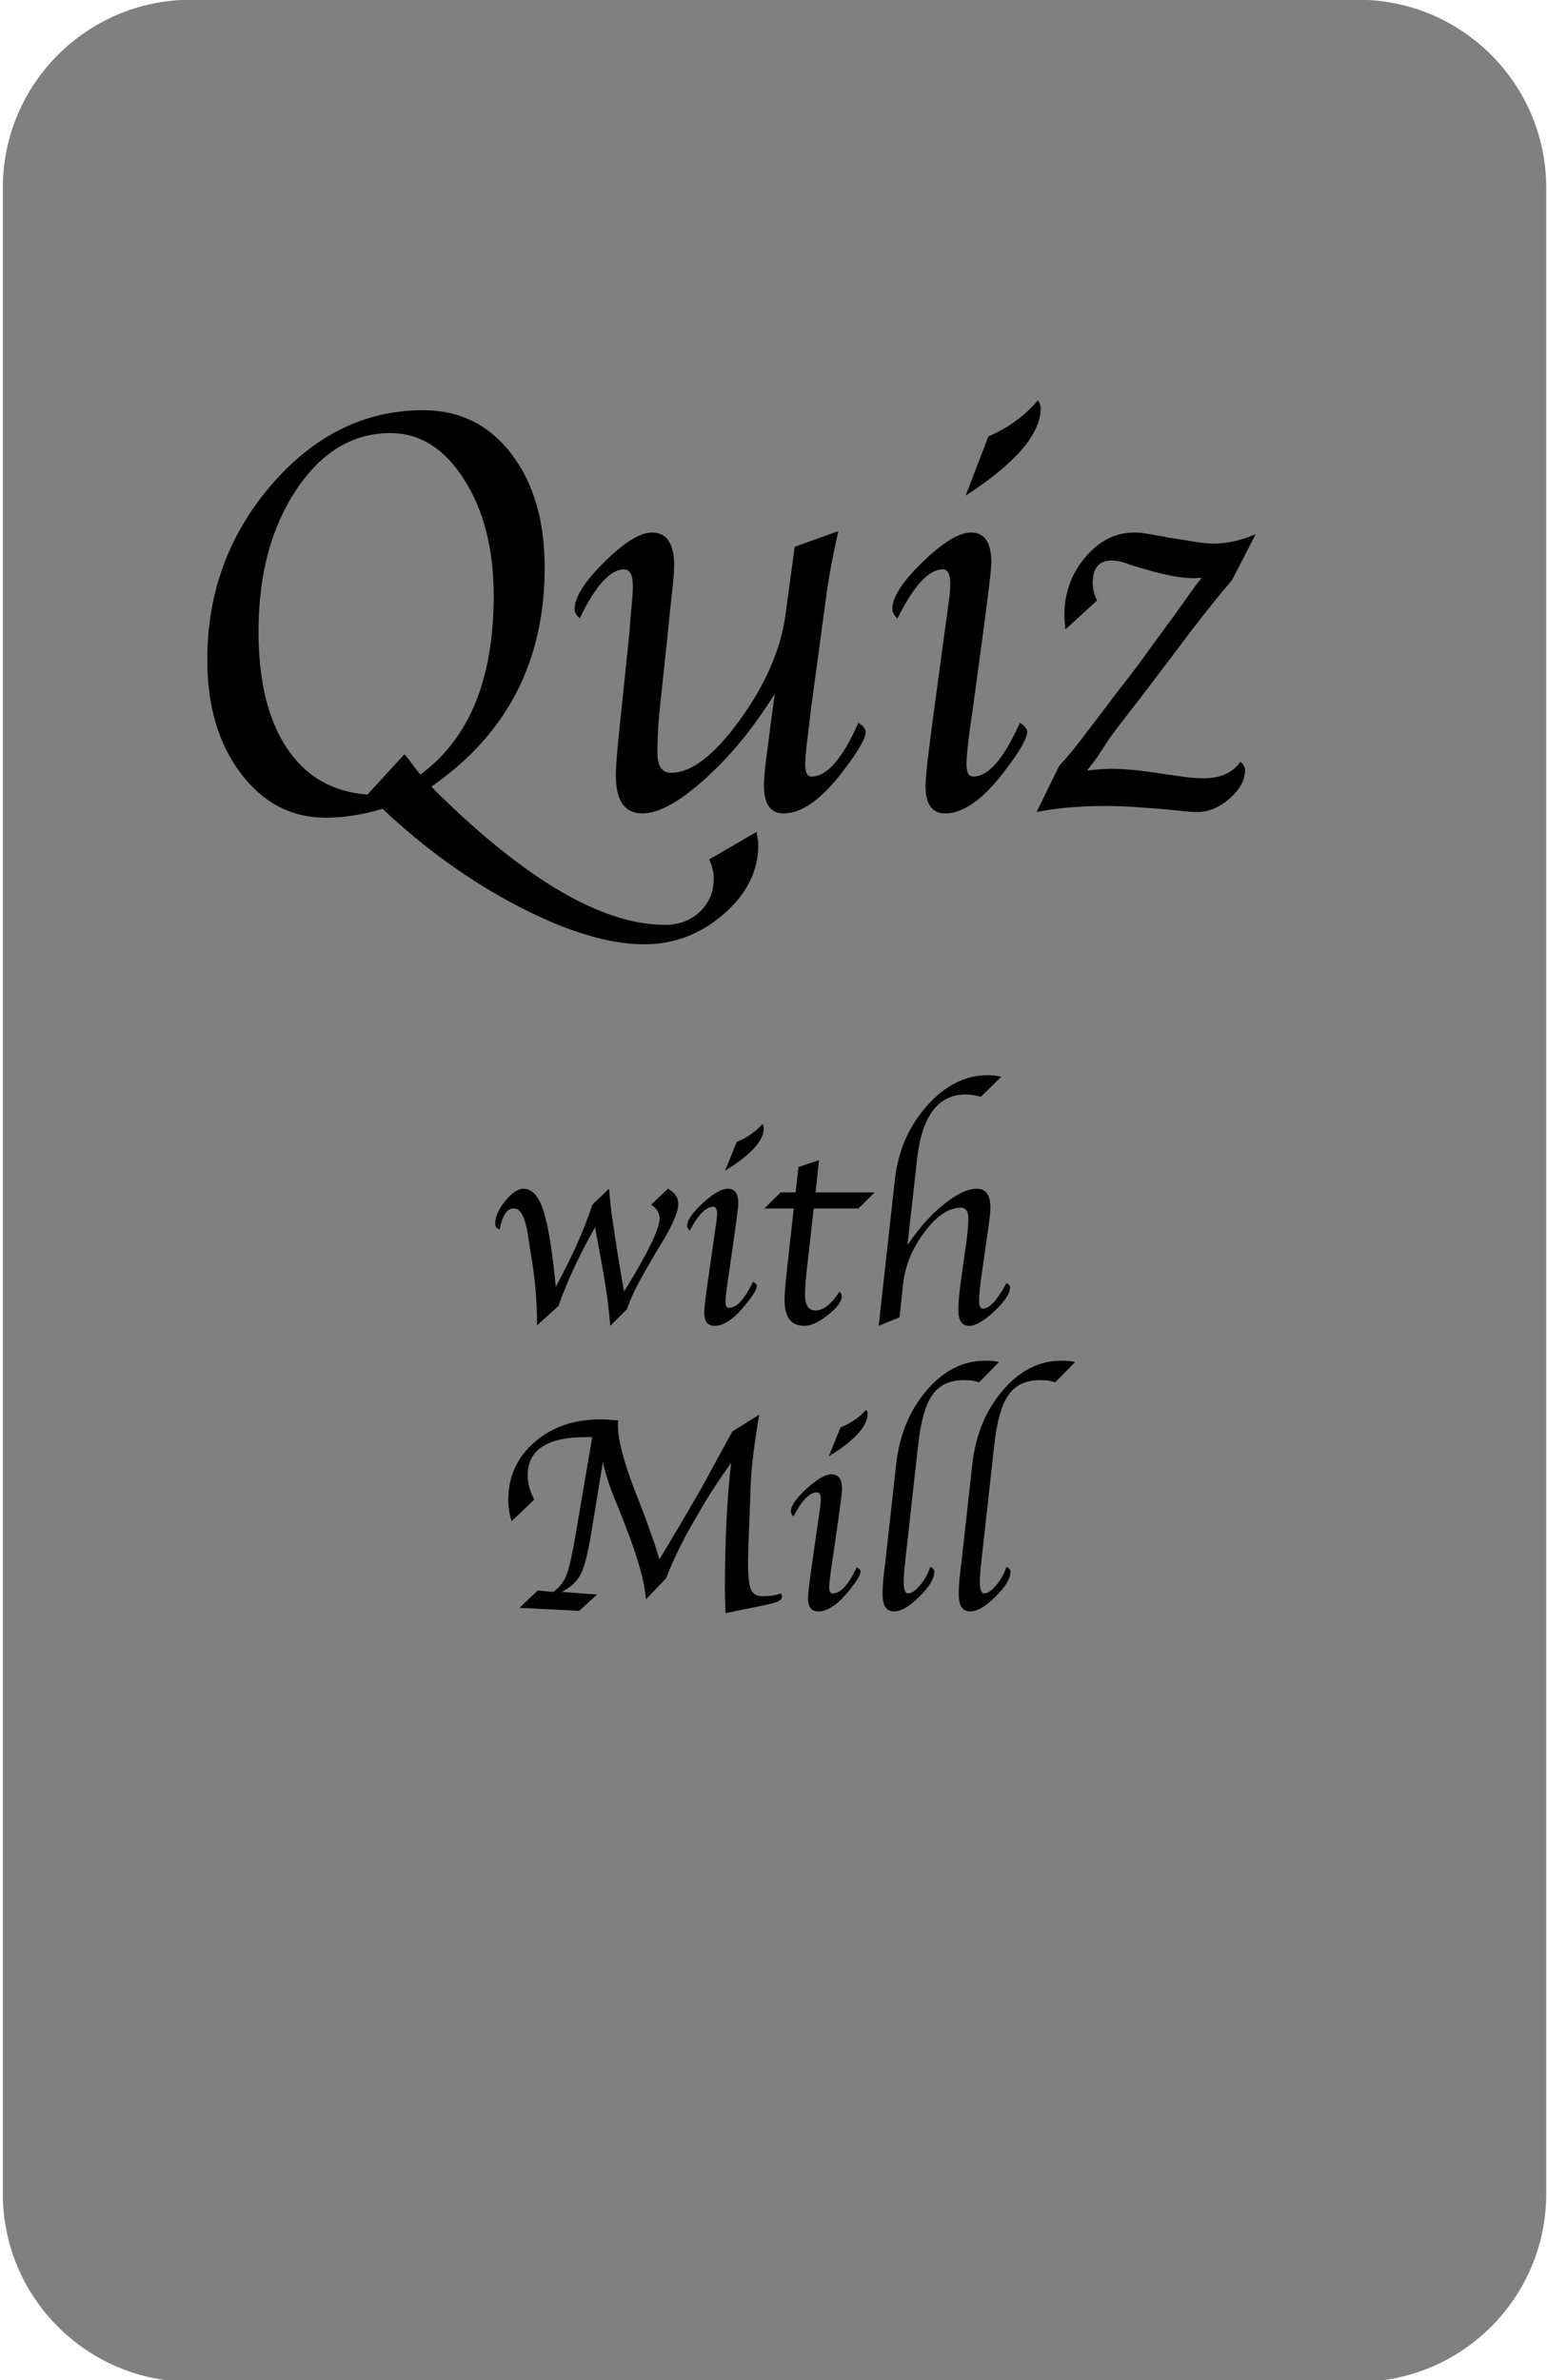 <?xml version="1.0" encoding="UTF-8" standalone="no"?>
<!DOCTYPE svg PUBLIC "-//W3C//DTD SVG 1.1//EN" "http://www.w3.org/Graphics/SVG/1.1/DTD/svg11.dtd">
<svg width="100%" height="100%" viewBox="0 0 130 200" version="1.1" xmlns="http://www.w3.org/2000/svg" xmlns:xlink="http://www.w3.org/1999/xlink" xml:space="preserve" xmlns:serif="http://www.serif.com/" style="fill-rule:evenodd;clip-rule:evenodd;stroke-linejoin:round;stroke-miterlimit:2;">
    <g transform="matrix(0.5,0,0,0.5,0,0)">
        <path d="M259.87,31.563C259.87,14.121 245.709,-0.041 228.266,-0.041L32.08,-0.041C14.637,-0.041 0.476,14.121 0.476,31.563L0.476,368.688C0.476,386.13 14.637,400.292 32.08,400.292L228.266,400.292C245.709,400.292 259.87,386.13 259.87,368.688L259.87,31.563Z" style="fill:rgb(128,128,128);"/>
        <g transform="matrix(1,0,0,1,30.399,11.659)">
            <g transform="matrix(1.934,0,0,2.049,-2.09,123.795)">
                <path d="M22.852,-1.594L23.273,-1.172C31.102,6.109 37.727,9.75 43.148,9.75C44.367,9.75 45.379,9.391 46.184,8.672C46.988,7.953 47.391,7.047 47.391,5.953C47.391,5.453 47.258,4.93 46.992,4.383L51.094,2.133C51.203,2.57 51.258,2.93 51.258,3.211C51.258,5.336 50.254,7.223 48.246,8.871C46.238,10.52 43.938,11.344 41.344,11.344C38.297,11.344 34.672,10.316 30.469,8.262C26.266,6.207 22.313,3.531 18.609,0.234C16.891,0.719 15.242,0.961 13.664,0.961C10.68,0.961 8.219,-0.254 6.281,-2.684C4.344,-5.113 3.375,-8.211 3.375,-11.977C3.375,-17.492 5.238,-22.285 8.965,-26.355C12.691,-30.426 17.086,-32.461 22.148,-32.461C25.305,-32.461 27.852,-31.273 29.789,-28.898C31.727,-26.523 32.695,-23.406 32.695,-19.547C32.695,-11.859 29.414,-5.875 22.852,-1.594ZM21.891,-2.578C26.141,-5.516 28.266,-10.406 28.266,-17.25C28.266,-21.063 27.41,-24.238 25.699,-26.777C23.988,-29.316 21.852,-30.586 19.289,-30.586C16.023,-30.586 13.297,-29.035 11.109,-25.934C8.922,-22.832 7.828,-18.961 7.828,-14.32C7.828,-10.258 8.652,-7.063 10.301,-4.734C11.949,-2.406 14.281,-1.141 17.297,-0.938L20.508,-4.242C20.711,-4.008 20.844,-3.859 20.906,-3.797L21.563,-2.953C21.609,-2.906 21.719,-2.781 21.891,-2.578Z" style="fill-rule:nonzero;"/>
                <path d="M52.688,-9.211C50.906,-6.477 48.898,-4.156 46.664,-2.25C44.43,-0.344 42.609,0.609 41.203,0.609C39.656,0.609 38.883,-0.422 38.883,-2.484C38.883,-3.25 38.984,-4.508 39.188,-6.258L40.031,-13.945C40.047,-14.055 40.086,-14.508 40.148,-15.305L40.289,-16.828C40.336,-17.281 40.359,-17.688 40.359,-18.047C40.359,-18.953 40.102,-19.406 39.586,-19.406C38.398,-19.406 37.117,-18.07 35.742,-15.398C35.445,-15.633 35.297,-15.883 35.297,-16.148C35.297,-17.117 36.16,-18.406 37.887,-20.016C39.613,-21.625 40.984,-22.43 42,-22.43C43.297,-22.43 43.945,-21.539 43.945,-19.758C43.945,-19.336 43.914,-18.844 43.852,-18.281L43.641,-16.477L43.43,-14.508L42.68,-7.805C42.555,-6.664 42.492,-5.508 42.492,-4.336C42.492,-3.258 42.891,-2.719 43.688,-2.719C45.453,-2.719 47.449,-4.172 49.676,-7.078C51.902,-9.984 53.219,-12.859 53.625,-15.703L54.422,-21.258L58.219,-22.547C57.781,-20.734 57.453,-19.117 57.234,-17.695L55.828,-7.898C55.75,-7.305 55.688,-6.805 55.641,-6.398L55.477,-5.109C55.383,-4.313 55.336,-3.75 55.336,-3.422C55.336,-2.75 55.523,-2.414 55.898,-2.414C57.227,-2.414 58.578,-3.883 59.953,-6.82C60.375,-6.57 60.586,-6.32 60.586,-6.07C60.586,-5.523 59.906,-4.422 58.547,-2.766C56.719,-0.516 55.023,0.609 53.461,0.609C52.32,0.609 51.75,-0.156 51.75,-1.688C51.75,-2.172 51.805,-2.82 51.914,-3.633L52.172,-5.508C52.313,-6.523 52.406,-7.211 52.453,-7.57L52.688,-9.211Z" style="fill-rule:nonzero;"/>
                <path d="M73.992,-6.82C74.414,-6.57 74.625,-6.328 74.625,-6.094C74.625,-5.531 73.945,-4.422 72.586,-2.766C70.758,-0.516 69.063,0.609 67.5,0.609C66.359,0.609 65.789,-0.148 65.789,-1.664C65.789,-2.305 66.023,-4.273 66.492,-7.57L67.406,-13.945L67.641,-15.563L67.828,-16.852C67.906,-17.398 67.945,-17.859 67.945,-18.234C67.945,-19.016 67.727,-19.406 67.289,-19.406C66.07,-19.406 64.758,-18.063 63.352,-15.375C63.055,-15.641 62.906,-15.906 62.906,-16.172C62.906,-17.125 63.785,-18.406 65.543,-20.016C67.301,-21.625 68.703,-22.43 69.75,-22.43C70.922,-22.43 71.508,-21.617 71.508,-19.992C71.508,-19.68 71.445,-19.039 71.32,-18.07L71.109,-16.5C71.094,-16.375 71.008,-15.742 70.852,-14.602L69.891,-7.898L69.656,-6.398C69.453,-4.914 69.352,-3.922 69.352,-3.422C69.352,-2.75 69.547,-2.414 69.938,-2.414C71.25,-2.414 72.602,-3.883 73.992,-6.82ZM69.281,-25.453L71.25,-30.305C73,-31.023 74.438,-32.016 75.563,-33.281C75.719,-33.063 75.797,-32.836 75.797,-32.602C75.797,-30.508 73.625,-28.125 69.281,-25.453Z" style="fill-rule:nonzero;"/>
                <path d="M75.445,0.492L77.391,-3.258C78.281,-4.195 79.141,-5.195 79.969,-6.258L81.469,-8.109C81.969,-8.75 82.352,-9.227 82.617,-9.539L83.695,-10.852C84.039,-11.273 84.586,-11.977 85.336,-12.961L87.445,-15.68L89.25,-18.07C89.375,-18.211 89.555,-18.43 89.789,-18.727C89.477,-18.695 89.25,-18.68 89.109,-18.68C88.016,-18.68 86.531,-18.945 84.656,-19.477L83.813,-19.711L83.109,-19.945C82.672,-20.07 82.289,-20.133 81.961,-20.133C80.867,-20.133 80.32,-19.516 80.32,-18.281C80.32,-17.813 80.445,-17.336 80.695,-16.852L77.953,-14.484C77.891,-15.016 77.859,-15.406 77.859,-15.656C77.859,-17.469 78.465,-19.051 79.676,-20.402C80.887,-21.754 82.305,-22.43 83.93,-22.43C84.367,-22.43 84.922,-22.367 85.594,-22.242L86.953,-22.008L88.078,-21.844C89.375,-21.625 90.281,-21.516 90.797,-21.516C91.953,-21.516 93.18,-21.773 94.477,-22.289L92.438,-18.539C91.281,-17.258 90.102,-15.875 88.898,-14.391L87.047,-12.07L85.406,-10.031L84.328,-8.695L83.344,-7.5C82.438,-6.391 81.93,-5.758 81.82,-5.602L80.695,-3.984C80.57,-3.813 80.281,-3.453 79.828,-2.906C80.688,-3 81.398,-3.047 81.961,-3.047C82.961,-3.047 84.078,-2.961 85.313,-2.789L86.836,-2.578L88.266,-2.391C88.828,-2.313 89.398,-2.273 89.977,-2.273C91.43,-2.273 92.492,-2.727 93.164,-3.633C93.43,-3.383 93.563,-3.156 93.563,-2.953C93.563,-2.141 93.117,-1.363 92.227,-0.621C91.336,0.121 90.398,0.492 89.414,0.492C88.961,0.492 88.391,0.453 87.703,0.375C87.125,0.313 86.617,0.266 86.18,0.234L84.797,0.141C83.656,0.047 82.539,0 81.445,0C79.18,0 77.18,0.164 75.445,0.492Z" style="fill-rule:nonzero;"/>
            </g>
            <g transform="matrix(1,0,0,1,52.196,210.551)">
                <path d="M7.664,0.539C7.664,-3.086 7.406,-6.531 6.891,-9.797L6.117,-14.766C5.68,-17.594 4.93,-19.047 3.867,-19.125C2.68,-19.219 1.852,-18.039 1.383,-15.586C0.883,-15.727 0.633,-16.039 0.633,-16.523C0.633,-17.711 1.191,-18.992 2.309,-20.367C3.426,-21.742 4.453,-22.43 5.391,-22.43C6.766,-22.43 7.848,-21.297 8.637,-19.031C9.426,-16.766 10.102,-12.875 10.664,-7.359L10.805,-5.93C13.555,-10.977 15.609,-15.586 16.969,-19.758L19.758,-22.43C19.945,-20.32 20.125,-18.688 20.297,-17.531L20.859,-13.781L21.258,-11.156L22.289,-5.156L22.852,-6.07C26.461,-11.977 28.266,-15.766 28.266,-17.438C28.266,-18.344 27.789,-19.117 26.836,-19.758L29.672,-22.43C30.828,-21.789 31.406,-20.938 31.406,-19.875C31.406,-18.594 30.516,-16.477 28.734,-13.523L27.305,-11.156L25.547,-8.086C24.281,-5.883 23.359,-3.922 22.781,-2.203L19.969,0.609C19.75,-2.203 19.367,-5.164 18.82,-8.273L18.422,-10.477L17.414,-15.961L16.313,-13.945C14.313,-10.289 12.625,-6.547 11.25,-2.719L7.664,0.539Z" style="fill-rule:nonzero;"/>
                <path d="M43.969,-6.82C44.391,-6.57 44.602,-6.328 44.602,-6.094C44.602,-5.531 43.922,-4.422 42.563,-2.766C40.734,-0.516 39.039,0.609 37.477,0.609C36.336,0.609 35.766,-0.148 35.766,-1.664C35.766,-2.305 36,-4.273 36.469,-7.57L37.383,-13.945L37.617,-15.563L37.805,-16.852C37.883,-17.398 37.922,-17.859 37.922,-18.234C37.922,-19.016 37.703,-19.406 37.266,-19.406C36.047,-19.406 34.734,-18.063 33.328,-15.375C33.031,-15.641 32.883,-15.906 32.883,-16.172C32.883,-17.125 33.762,-18.406 35.52,-20.016C37.277,-21.625 38.68,-22.43 39.727,-22.43C40.898,-22.43 41.484,-21.617 41.484,-19.992C41.484,-19.68 41.422,-19.039 41.297,-18.07L41.086,-16.5C41.07,-16.375 40.984,-15.742 40.828,-14.602L39.867,-7.898L39.633,-6.398C39.43,-4.914 39.328,-3.922 39.328,-3.422C39.328,-2.75 39.523,-2.414 39.914,-2.414C41.227,-2.414 42.578,-3.883 43.969,-6.82ZM39.258,-25.453L41.227,-30.305C42.977,-31.023 44.414,-32.016 45.539,-33.281C45.695,-33.063 45.773,-32.836 45.773,-32.602C45.773,-30.508 43.602,-28.125 39.258,-25.453Z" style="fill-rule:nonzero;"/>
                <path d="M54.164,-19.102L52.992,-8.742C52.789,-6.883 52.688,-5.508 52.688,-4.617C52.688,-2.852 53.289,-1.969 54.492,-1.969C55.789,-1.969 57.133,-3.031 58.523,-5.156C58.758,-4.859 58.875,-4.594 58.875,-4.359C58.875,-3.484 58.105,-2.438 56.566,-1.219C55.027,0 53.703,0.609 52.594,0.609C50.375,0.609 49.266,-0.813 49.266,-3.656C49.266,-4.703 49.398,-6.398 49.664,-8.742L50.813,-19.102L45.867,-19.102L48.609,-21.82L51.117,-21.82L51.609,-26.086L55.055,-27.234L54.469,-21.82L64.406,-21.82L61.664,-19.102L54.164,-19.102Z" style="fill-rule:nonzero;"/>
                <path d="M69.914,-12.938C71.742,-15.688 73.754,-17.957 75.949,-19.746C78.145,-21.535 80.023,-22.43 81.586,-22.43C83.102,-22.43 83.859,-21.375 83.859,-19.266C83.859,-18.641 83.766,-17.68 83.578,-16.383L82.336,-7.641C82.086,-5.891 81.961,-4.508 81.961,-3.492C81.961,-2.68 82.18,-2.273 82.617,-2.273C83.695,-2.273 85.016,-3.711 86.578,-6.586C86.969,-6.352 87.164,-6.109 87.164,-5.859C87.164,-4.844 86.293,-3.512 84.551,-1.863C82.809,-0.215 81.391,0.609 80.297,0.609C79.078,0.609 78.469,-0.266 78.469,-2.016C78.469,-3.297 78.633,-5.07 78.961,-7.336L79.758,-13.008C80.023,-14.867 80.156,-16.344 80.156,-17.438C80.156,-18.641 79.727,-19.242 78.867,-19.242C76.867,-19.242 74.844,-17.887 72.797,-15.176C70.75,-12.465 69.547,-9.555 69.188,-6.445L68.578,-0.82L65.086,0.609L65.156,-0.047L65.344,-1.781L65.531,-3.422L67.805,-23.953C68.352,-28.797 70.148,-32.934 73.195,-36.363C76.242,-39.793 79.648,-41.508 83.414,-41.508C84.195,-41.508 84.953,-41.422 85.688,-41.25L82.242,-37.875C81.352,-38.141 80.508,-38.273 79.711,-38.273C75.07,-38.273 72.344,-34.648 71.531,-27.398L69.914,-12.938Z" style="fill-rule:nonzero;"/>
                <path d="M7.195,29.813L3.375,33.469C3.016,32.25 2.836,31.031 2.836,29.813C2.836,25.938 4.301,22.723 7.23,20.168C10.16,17.613 13.844,16.336 18.281,16.336C19.016,16.336 19.664,16.367 20.227,16.43C20.602,16.461 20.852,16.477 20.977,16.477L21.281,16.477C21.266,16.93 21.258,17.258 21.258,17.461C21.258,19.867 22.305,23.742 24.398,29.086L25.453,31.758C25.594,32.133 25.82,32.75 26.133,33.609L27,36.047C27.469,37.328 27.875,38.602 28.219,39.867L29.438,37.852C30.781,35.617 31.984,33.586 33.047,31.758L35.344,27.797L37.125,24.516L39.281,20.578C39.484,20.219 39.883,19.484 40.477,18.375L45,15.539C44,21.367 43.5,26.047 43.5,29.578L43.195,37.242L43.125,40.125C43.125,42.563 43.285,44.16 43.605,44.918C43.926,45.676 44.609,46.055 45.656,46.055C46.766,46.055 47.758,45.898 48.633,45.586C48.773,45.773 48.844,45.938 48.844,46.078C48.844,46.594 48.313,46.977 47.25,47.227L46.008,47.531L39.352,48.891C39.273,47.422 39.234,46.07 39.234,44.836C39.234,36.867 39.586,29.789 40.289,23.602C38.133,26.664 36.508,29.148 35.414,31.055L34.008,33.469C32.086,36.781 30.531,39.977 29.344,43.055L25.969,46.57C25.75,43.617 24.586,39.469 22.477,34.125L21.563,31.758C21.438,31.477 21.156,30.789 20.719,29.695C19.828,27.539 19.164,25.477 18.727,23.508L16.828,35.109C16.266,38.594 15.68,40.965 15.07,42.223C14.461,43.48 13.383,44.516 11.836,45.328L17.742,45.773L14.742,48.516L4.734,48L7.758,45.094L10.406,45.328C11.438,44.563 12.172,43.625 12.609,42.516C13.047,41.406 13.555,39.164 14.133,35.789L16.945,19.313L15.844,19.313C9.344,19.313 6.094,21.461 6.094,25.758C6.094,27.102 6.461,28.453 7.195,29.813Z" style="fill-rule:nonzero;"/>
                <path d="M61.406,41.18C61.828,41.43 62.039,41.672 62.039,41.906C62.039,42.469 61.359,43.578 60,45.234C58.172,47.484 56.477,48.609 54.914,48.609C53.773,48.609 53.203,47.852 53.203,46.336C53.203,45.695 53.438,43.727 53.906,40.43L54.82,34.055L55.055,32.438L55.242,31.148C55.32,30.602 55.359,30.141 55.359,29.766C55.359,28.984 55.141,28.594 54.703,28.594C53.484,28.594 52.172,29.938 50.766,32.625C50.469,32.359 50.32,32.094 50.32,31.828C50.32,30.875 51.199,29.594 52.957,27.984C54.715,26.375 56.117,25.57 57.164,25.57C58.336,25.57 58.922,26.383 58.922,28.008C58.922,28.32 58.859,28.961 58.734,29.93L58.523,31.5C58.508,31.625 58.422,32.258 58.266,33.398L57.305,40.102L57.07,41.602C56.867,43.086 56.766,44.078 56.766,44.578C56.766,45.25 56.961,45.586 57.352,45.586C58.664,45.586 60.016,44.117 61.406,41.18ZM56.695,22.547L58.664,17.695C60.414,16.977 61.852,15.984 62.977,14.719C63.133,14.938 63.211,15.164 63.211,15.398C63.211,17.492 61.039,19.875 56.695,22.547Z" style="fill-rule:nonzero;"/>
                <path d="M73.758,41.109C74.211,41.328 74.438,41.609 74.438,41.953C74.438,43.078 73.598,44.469 71.918,46.125C70.238,47.781 68.828,48.609 67.688,48.609C66.391,48.609 65.742,47.672 65.742,45.797C65.742,44.656 65.813,43.492 65.953,42.305L66.211,40.219L68.016,23.906C68.578,18.938 70.285,14.789 73.137,11.461C75.988,8.133 79.273,6.469 82.992,6.469C83.898,6.469 84.664,6.547 85.289,6.703L81.961,10.102C81.227,9.852 80.367,9.727 79.383,9.727C77.039,9.727 75.285,10.551 74.121,12.199C72.957,13.848 72.156,16.641 71.719,20.578L69.539,40.219C69.367,41.734 69.281,42.82 69.281,43.477C69.281,44.883 69.523,45.586 70.008,45.586C70.586,45.586 71.266,45.121 72.047,44.191C72.828,43.262 73.398,42.234 73.758,41.109Z" style="fill-rule:nonzero;"/>
                <path d="M86.555,41.109C87.008,41.328 87.234,41.609 87.234,41.953C87.234,43.078 86.395,44.469 84.715,46.125C83.035,47.781 81.625,48.609 80.484,48.609C79.188,48.609 78.539,47.672 78.539,45.797C78.539,44.656 78.609,43.492 78.75,42.305L79.008,40.219L80.813,23.906C81.375,18.938 83.082,14.789 85.934,11.461C88.785,8.133 92.07,6.469 95.789,6.469C96.695,6.469 97.461,6.547 98.086,6.703L94.758,10.102C94.023,9.852 93.164,9.727 92.18,9.727C89.836,9.727 88.082,10.551 86.918,12.199C85.754,13.848 84.953,16.641 84.516,20.578L82.336,40.219C82.164,41.734 82.078,42.82 82.078,43.477C82.078,44.883 82.32,45.586 82.805,45.586C83.383,45.586 84.063,45.121 84.844,44.191C85.625,43.262 86.195,42.234 86.555,41.109Z" style="fill-rule:nonzero;"/>
            </g>
        </g>
    </g>
</svg>
